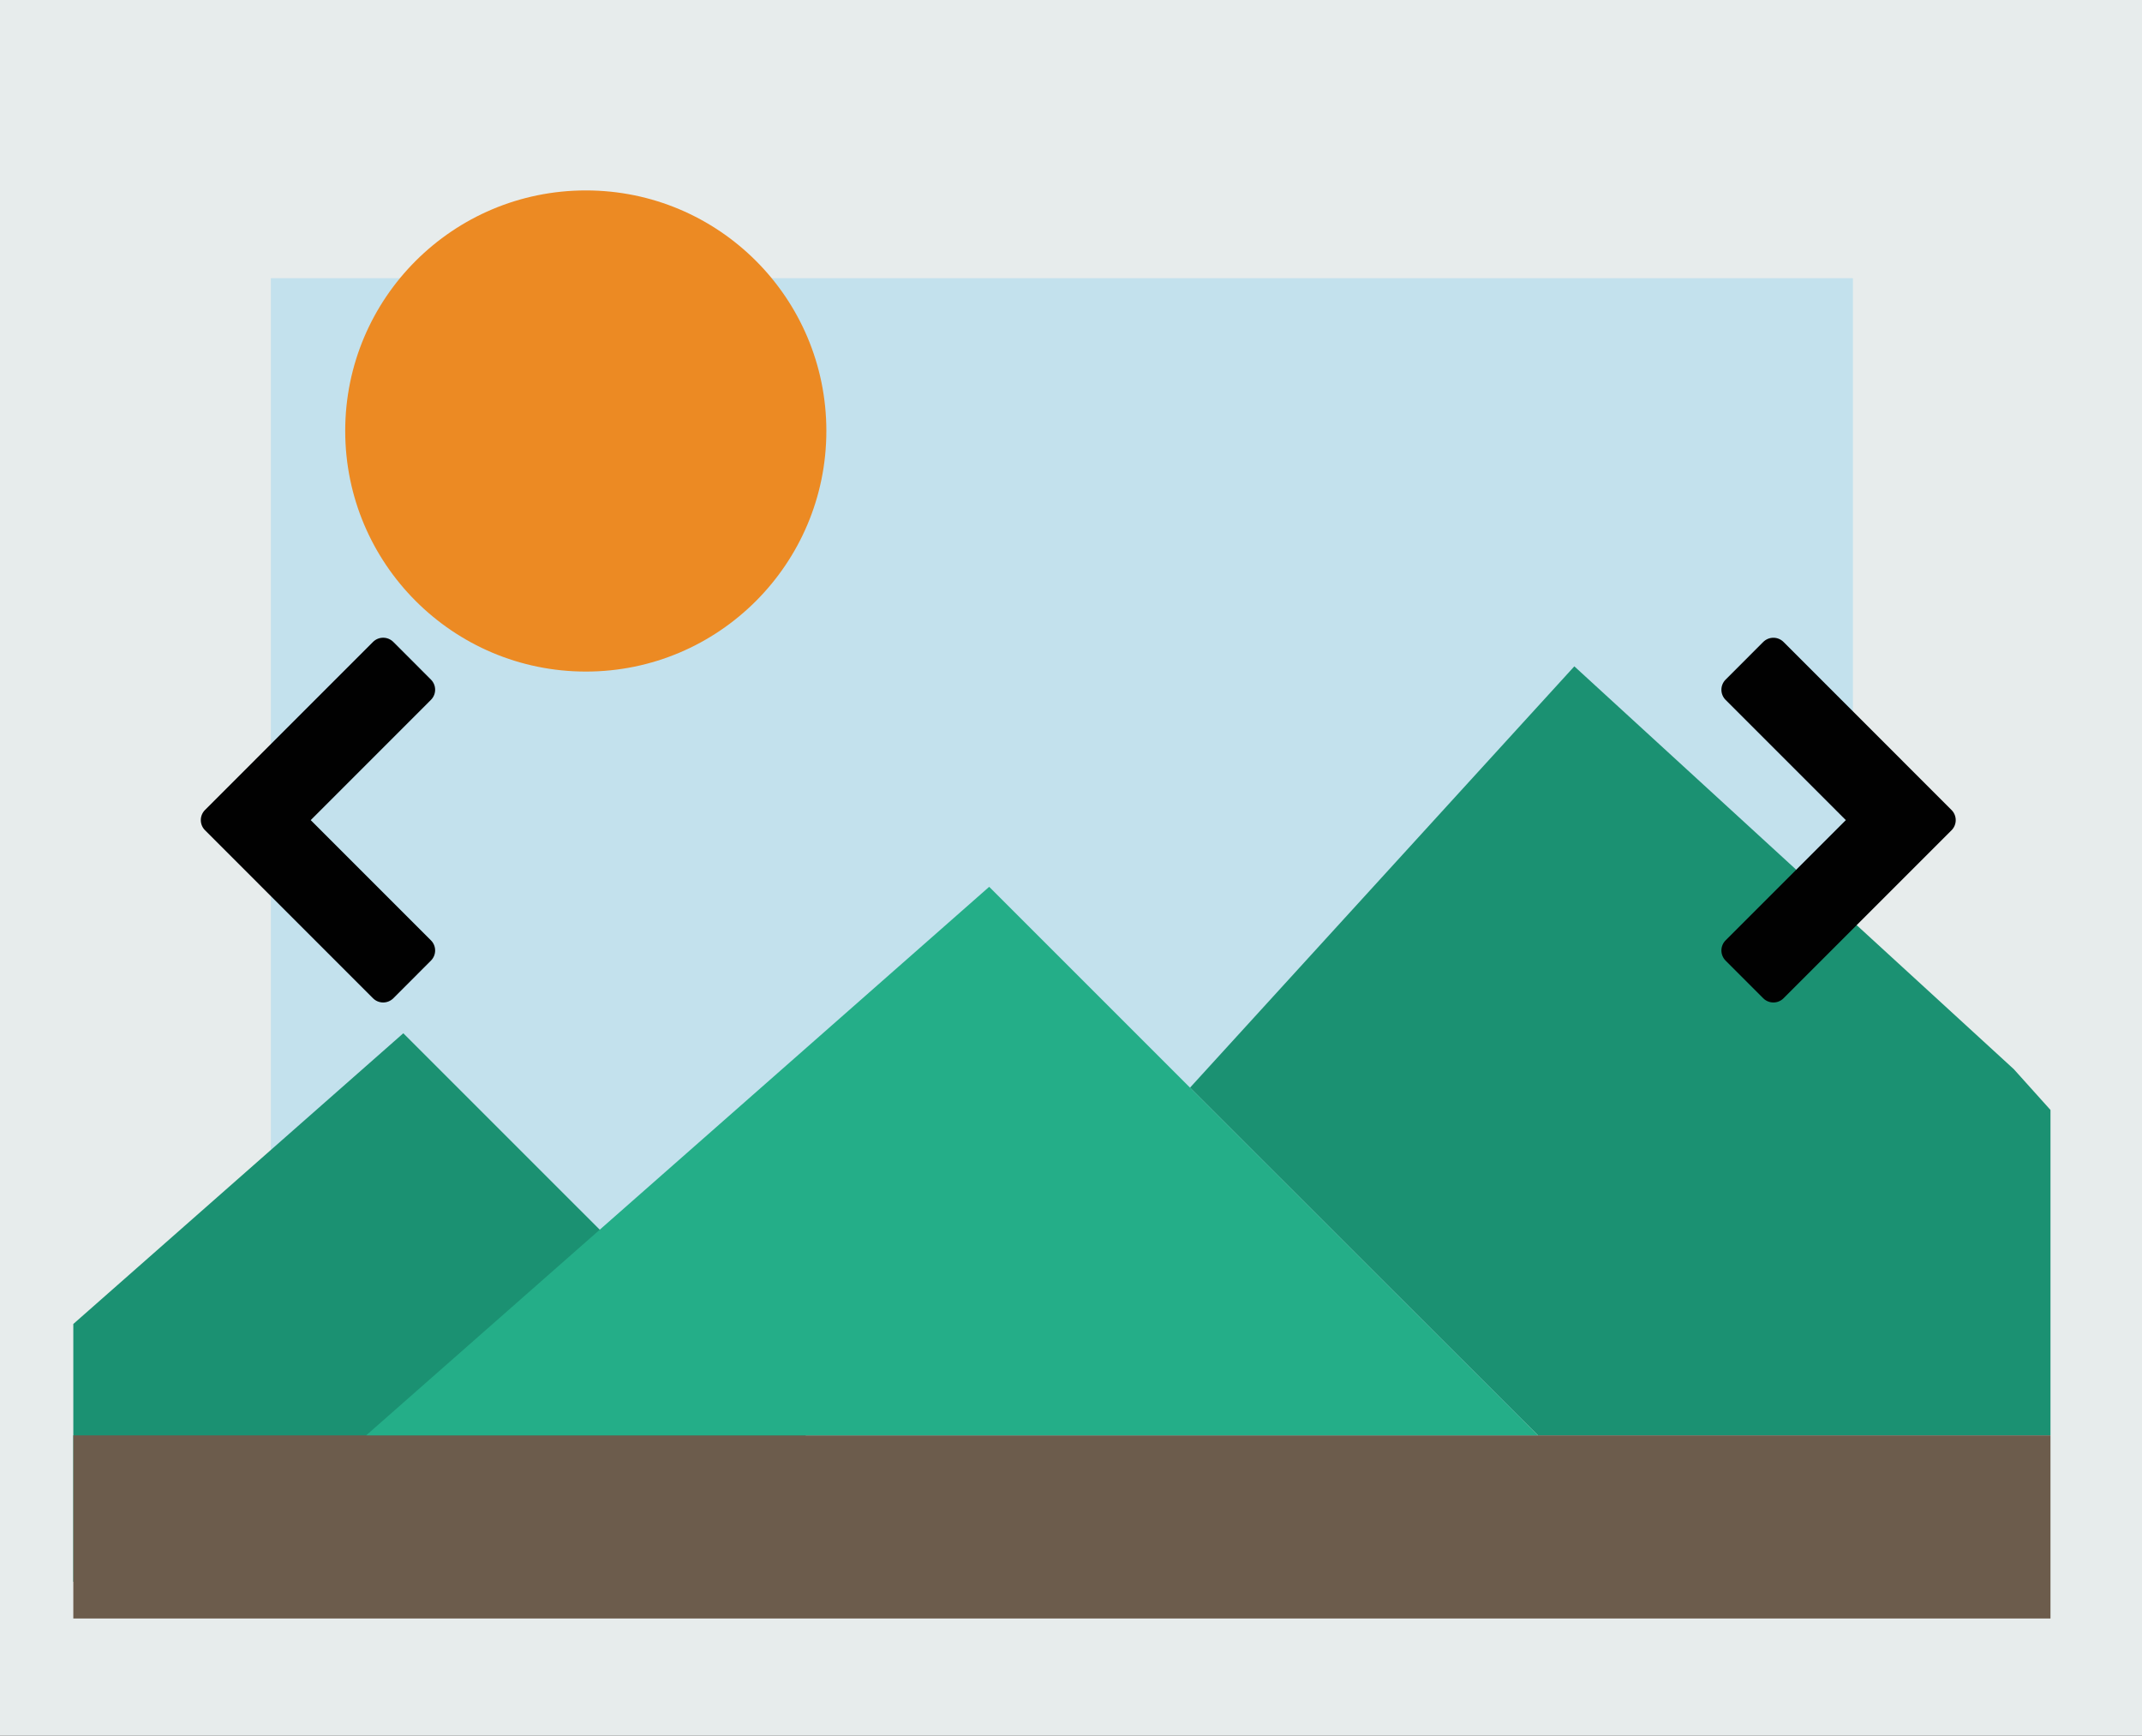 <?xml version="1.0" encoding="utf-8"?>
<!-- Generator: Adobe Illustrator 16.0.0, SVG Export Plug-In . SVG Version: 6.00 Build 0)  -->
<!DOCTYPE svg PUBLIC "-//W3C//DTD SVG 1.1//EN" "http://www.w3.org/Graphics/SVG/1.1/DTD/svg11.dtd">
<svg version="1.1" id="Layer_1" xmlns="http://www.w3.org/2000/svg" xmlns:xlink="http://www.w3.org/1999/xlink" x="0px" y="0px"
	 width="66px" height="53.476px" viewBox="0 0 66 53.476" enable-background="new 0 0 66 53.476" xml:space="preserve">
<rect x="0" y="0" width="66" height="53.476" fill="#333333" stroke="none"/>
<g>
	<rect x="1.129" y="1.355" fill="#C3E1ED" width="63.181" height="49.64"/>
	<g>
		<defs>
			<rect id="SVGID_1_" width="66" height="53.476"/>
		</defs>
		<clipPath id="SVGID_2_">
			<use xlink:href="#SVGID_1_"  overflow="visible"/>
		</clipPath>
		
			<rect x="1.129" y="1.355" clip-path="url(#SVGID_2_)" fill="none" stroke="#E7ECEC" stroke-width="14.434" stroke-miterlimit="10" width="63.181" height="49.64"/>
	</g>
	<path fill="#EC8A23" d="M25.462,13.276c0,4.093-3.317,7.415-7.409,7.415c-4.094,0-7.416-3.322-7.416-7.415
		c0-4.093,3.322-7.409,7.416-7.409C22.145,5.867,25.462,9.183,25.462,13.276"/>
	<polygon fill="#1B9172" points="63.18,34.198 62.05,32.941 48.509,20.53 36.667,33.511 42.854,39.695 47.387,44.224 63.18,44.224 	
		"/>
	<polygon fill="#1B9172" points="2.259,48.735 29.334,48.735 24.801,44.208 12.427,31.835 2.259,40.792 	"/>
	<rect x="2.259" y="44.224" fill="#6C5C4C" width="60.921" height="5.642"/>
	<polygon fill="#24AE88" points="42.853,39.695 30.479,27.323 11.282,44.224 47.387,44.224 	"/>
	<path fill="#010101" d="M9.574,25.268l3.703,3.703c0.174,0.174,0.174,0.453,0,0.627l-1.157,1.158c-0.174,0.174-0.454,0.174-0.628,0
		l-5.174-5.175c-0.174-0.174-0.174-0.453,0-0.627l5.174-5.175c0.174-0.174,0.454-0.174,0.628,0l1.157,1.158
		c0.174,0.174,0.174,0.453,0,0.627L9.574,25.268z"/>
	<path fill="#010101" d="M54.956,30.756c-0.174,0.174-0.453,0.174-0.628,0l-1.157-1.158c-0.174-0.174-0.174-0.453,0-0.627
		l3.703-3.703l-3.703-3.703c-0.174-0.174-0.174-0.453,0-0.627l1.157-1.158c0.175-0.174,0.454-0.174,0.628,0l5.174,5.175
		c0.174,0.174,0.174,0.453,0,0.627L54.956,30.756z"/>
</g>
</svg>
